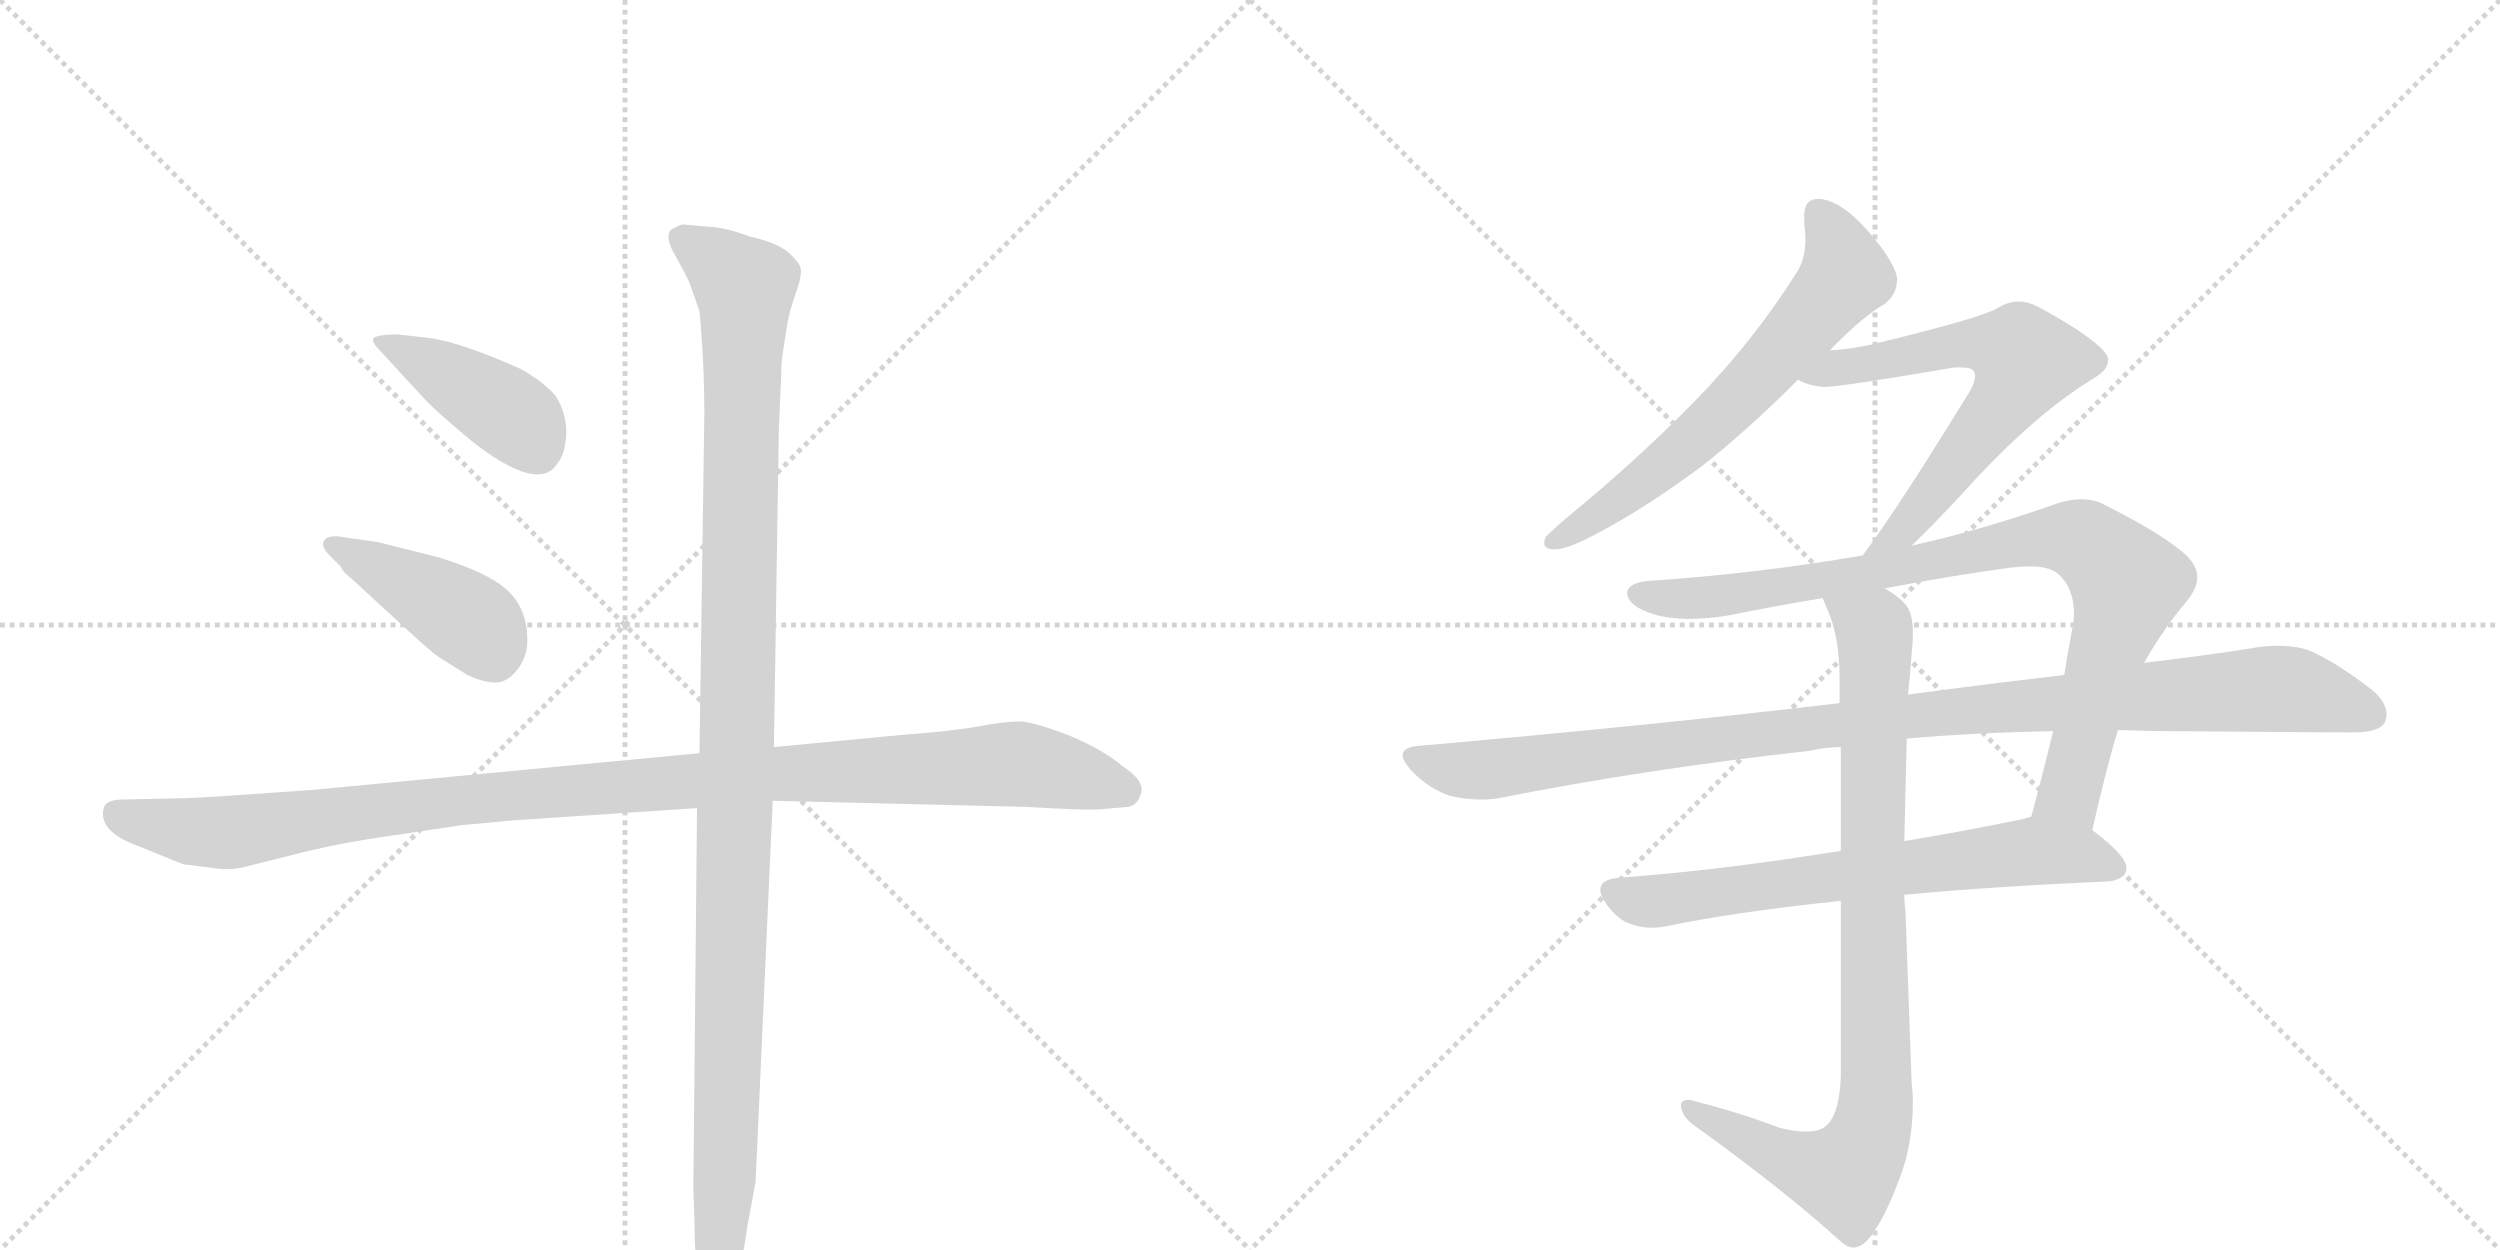 <svg version="1.1" viewBox="0 0 2048 1024" xmlns="http://www.w3.org/2000/svg">
  <g stroke="lightgray" stroke-dasharray="1,1" stroke-width="1" transform="scale(4, 4)">
    <line x1="0" y1="0" x2="256" y2="256"></line>
    <line x1="256" y1="0" x2="0" y2="256"></line>
    <line x1="128" y1="0" x2="128" y2="256"></line>
    <line x1="0" y1="128" x2="256" y2="128"></line>
    <line x1="256" y1="0" x2="512" y2="256"></line>
    <line x1="512" y1="0" x2="256" y2="256"></line>
    <line x1="384" y1="0" x2="384" y2="256"></line>
    <line x1="256" y1="128" x2="512" y2="128"></line>
  </g>
<g transform="scale(1, -1) translate(0, -850)">
   <style type="text/css">
    @keyframes keyframes0 {
      from {
       stroke: black;
       stroke-dashoffset: 416;
       stroke-width: 128;
       }
       58% {
       animation-timing-function: step-end;
       stroke: black;
       stroke-dashoffset: 0;
       stroke-width: 128;
       }
       to {
       stroke: black;
       stroke-width: 1024;
       }
       }
       #make-me-a-hanzi-animation-0 {
         animation: keyframes0 0.589s both;
         animation-delay: 0s;
         animation-timing-function: linear;
       }
    @keyframes keyframes1 {
      from {
       stroke: black;
       stroke-dashoffset: 417;
       stroke-width: 128;
       }
       58% {
       animation-timing-function: step-end;
       stroke: black;
       stroke-dashoffset: 0;
       stroke-width: 128;
       }
       to {
       stroke: black;
       stroke-width: 1024;
       }
       }
       #make-me-a-hanzi-animation-1 {
         animation: keyframes1 0.589s both;
         animation-delay: 0.589s;
         animation-timing-function: linear;
       }
    @keyframes keyframes2 {
      from {
       stroke: black;
       stroke-dashoffset: 1088;
       stroke-width: 128;
       }
       78% {
       animation-timing-function: step-end;
       stroke: black;
       stroke-dashoffset: 0;
       stroke-width: 128;
       }
       to {
       stroke: black;
       stroke-width: 1024;
       }
       }
       #make-me-a-hanzi-animation-2 {
         animation: keyframes2 1.135s both;
         animation-delay: 1.178s;
         animation-timing-function: linear;
       }
    @keyframes keyframes3 {
      from {
       stroke: black;
       stroke-dashoffset: 1138;
       stroke-width: 128;
       }
       79% {
       animation-timing-function: step-end;
       stroke: black;
       stroke-dashoffset: 0;
       stroke-width: 128;
       }
       to {
       stroke: black;
       stroke-width: 1024;
       }
       }
       #make-me-a-hanzi-animation-3 {
         animation: keyframes3 1.176s both;
         animation-delay: 2.313s;
         animation-timing-function: linear;
       }
    @keyframes keyframes4 {
      from {
       stroke: black;
       stroke-dashoffset: 640;
       stroke-width: 128;
       }
       68% {
       animation-timing-function: step-end;
       stroke: black;
       stroke-dashoffset: 0;
       stroke-width: 128;
       }
       to {
       stroke: black;
       stroke-width: 1024;
       }
       }
       #make-me-a-hanzi-animation-4 {
         animation: keyframes4 0.771s both;
         animation-delay: 3.489s;
         animation-timing-function: linear;
       }
    @keyframes keyframes5 {
      from {
       stroke: black;
       stroke-dashoffset: 638;
       stroke-width: 128;
       }
       67% {
       animation-timing-function: step-end;
       stroke: black;
       stroke-dashoffset: 0;
       stroke-width: 128;
       }
       to {
       stroke: black;
       stroke-width: 1024;
       }
       }
       #make-me-a-hanzi-animation-5 {
         animation: keyframes5 0.769s both;
         animation-delay: 4.26s;
         animation-timing-function: linear;
       }
    @keyframes keyframes6 {
      from {
       stroke: black;
       stroke-dashoffset: 883;
       stroke-width: 128;
       }
       74% {
       animation-timing-function: step-end;
       stroke: black;
       stroke-dashoffset: 0;
       stroke-width: 128;
       }
       to {
       stroke: black;
       stroke-width: 1024;
       }
       }
       #make-me-a-hanzi-animation-6 {
         animation: keyframes6 0.969s both;
         animation-delay: 5.029s;
         animation-timing-function: linear;
       }
    @keyframes keyframes7 {
      from {
       stroke: black;
       stroke-dashoffset: 1048;
       stroke-width: 128;
       }
       77% {
       animation-timing-function: step-end;
       stroke: black;
       stroke-dashoffset: 0;
       stroke-width: 128;
       }
       to {
       stroke: black;
       stroke-width: 1024;
       }
       }
       #make-me-a-hanzi-animation-7 {
         animation: keyframes7 1.103s both;
         animation-delay: 5.998s;
         animation-timing-function: linear;
       }
    @keyframes keyframes8 {
      from {
       stroke: black;
       stroke-dashoffset: 671;
       stroke-width: 128;
       }
       69% {
       animation-timing-function: step-end;
       stroke: black;
       stroke-dashoffset: 0;
       stroke-width: 128;
       }
       to {
       stroke: black;
       stroke-width: 1024;
       }
       }
       #make-me-a-hanzi-animation-8 {
         animation: keyframes8 0.796s both;
         animation-delay: 7.101s;
         animation-timing-function: linear;
       }
    @keyframes keyframes9 {
      from {
       stroke: black;
       stroke-dashoffset: 890;
       stroke-width: 128;
       }
       74% {
       animation-timing-function: step-end;
       stroke: black;
       stroke-dashoffset: 0;
       stroke-width: 128;
       }
       to {
       stroke: black;
       stroke-width: 1024;
       }
       }
       #make-me-a-hanzi-animation-9 {
         animation: keyframes9 0.974s both;
         animation-delay: 7.897s;
         animation-timing-function: linear;
       }
</style>
<path d="M 312 562 L 347 524 Q 356 514 386 489 Q 442 445 457 471 Q 463 478 464 495 Q 464 512 455 526 Q 443 539 426 548 Q 379 569 353 573 L 326 576 Q 309 576 306 573 Q 304 570 312 562 Z" fill="lightgray"></path> 
<path d="M 270 395 L 279 386 Q 281 381 288 376 L 326 341 Q 353 316 359 312 L 383 297 Q 398 290 408 291 Q 417 292 425 303 Q 432 313 432 325 Q 432 352 415 367 Q 398 382 357 394 L 309 406 L 281 410 Q 270 412 266 408 Q 262 403 270 395 Z" fill="lightgray"></path> 
<path d="M 573 233 L 257 203 L 200 199 Q 158 196 146 196 L 98 195 Q 86 194 85 188 Q 80 169 113 157 L 150 142 L 182 138 Q 192 138 197 139 L 237 149 Q 271 158 311 164 L 378 174 L 421 178 L 571 188 L 633 194 L 840 189 Q 892 186 901 187 L 924 189 Q 932 190 935 201 Q 937 211 920 222 Q 905 235 877 247 Q 849 258 836 259 Q 823 259 802 255 Q 780 251 739 248 L 634 238 L 573 233 Z" fill="lightgray"></path> 
<path d="M 638 498 L 640 544 Q 640 554 641 559 L 645 585 Q 647 596 652 610 Q 657 624 656 630 Q 655 635 645 644 Q 634 652 615 656 Q 596 663 584 664 L 561 666 Q 559 667 550 662 Q 544 656 553 641 Q 562 625 565 618 L 573 595 Q 577 553 577 511 L 573 233 L 571 188 L 568 -123 L 569 -155 Q 569 -207 584 -212 Q 591 -215 599 -204 Q 607 -194 612 -156 L 619 -118 L 633 194 L 634 238 L 638 498 Z" fill="lightgray"></path> 
<path d="M 1280 423 Q 1269 413 1266 410 Q 1265 407 1265 405 Q 1265 400 1274 400 Q 1285 400 1312 415 Q 1348 434 1394 468 Q 1431 497 1473 539 L 1499 563 Q 1526 591 1544 601 Q 1554 609 1554 621 L 1554 623 Q 1551 637 1530 661 Q 1510 684 1492 687 L 1489 687 Q 1478 687 1478 673 L 1478 667 Q 1479 660 1479 654 Q 1479 638 1472 627 Q 1436 570 1388 521 Q 1340 472 1280 423 Z" fill="lightgray"></path> 
<path d="M 1473 539 Q 1481 534 1494 533 Q 1508 533 1601 549 L 1606 549 Q 1614 549 1616 547 Q 1618 545 1618 542 Q 1618 537 1614 530 Q 1557 437 1526 395 C 1508 371 1545 382 1566 403 Q 1587 423 1617 456 Q 1669 512 1715 540 Q 1727 547 1727 555 Q 1727 559 1722 564 Q 1708 578 1669 599 Q 1661 603 1654 603 Q 1645 603 1637 598 Q 1625 590 1534 568 Q 1517 564 1499 563 C 1469 560 1445 550 1473 539 Z" fill="lightgray"></path> 
<path d="M 1526 395 Q 1439 380 1349 374 Q 1333 372 1333 364 L 1333 363 Q 1335 353 1354 347 Q 1367 343 1384 343 Q 1399 343 1417 346 Q 1456 354 1493 360 L 1544 368 Q 1596 378 1647 385 Q 1656 386 1663 386 Q 1681 386 1688 378 Q 1699 367 1699 347 Q 1699 342 1698 337 Q 1694 316 1691 297 L 1682 251 Q 1673 214 1664 181 C 1656 152 1707 141 1714 170 Q 1725 219 1735 252 L 1756 307 L 1757 308 Q 1773 336 1791 357 Q 1800 368 1800 377 Q 1800 386 1792 394 Q 1775 411 1721 438 Q 1714 441 1705 441 Q 1693 441 1678 435 Q 1620 415 1566 403 L 1526 395 Z" fill="lightgray"></path> 
<path d="M 1507 274 Q 1346 255 1162 239 Q 1149 238 1149 231 Q 1149 227 1156 219 Q 1170 204 1188 198 Q 1201 195 1213 195 Q 1220 195 1227 196 Q 1348 220 1483 235 Q 1496 238 1508 238 L 1562 245 Q 1621 250 1682 251 L 1735 252 Q 1760 251 1784 251 Q 1900 250 1928 250 Q 1950 250 1954 259 Q 1955 262 1955 265 Q 1955 275 1943 285 Q 1913 308 1892 317 Q 1881 321 1866 321 Q 1859 321 1851 320 Q 1808 313 1756 307 L 1691 297 Q 1630 290 1563 281 L 1507 274 Z" fill="lightgray"></path> 
<path d="M 1508 153 Q 1409 137 1327 131 Q 1311 130 1311 121 Q 1311 116 1317 108 Q 1326 96 1336 93 Q 1344 90 1353 90 Q 1358 90 1364 91 Q 1421 103 1508 112 L 1560 117 Q 1635 124 1728 128 Q 1742 130 1742 139 Q 1742 149 1714 170 C 1692 188 1692 188 1664 181 Q 1658 179 1652 178 Q 1603 168 1560 161 L 1508 153 Z" fill="lightgray"></path> 
<path d="M 1493 360 Q 1495 356 1496 353 Q 1507 330 1507 294 L 1507 274 L 1508 238 L 1508 153 L 1508 112 L 1508 -31 Q 1507 -64 1495 -73 Q 1490 -77 1479 -77 Q 1471 -77 1458 -74 Q 1427 -62 1388 -52 Q 1385 -51 1383 -51 Q 1377 -51 1377 -56 Q 1378 -65 1388 -72 Q 1463 -126 1509 -168 Q 1514 -172 1518 -172 Q 1526 -172 1533 -162 Q 1545 -146 1557 -113 Q 1567 -86 1567 -53 Q 1567 -45 1566 -37 L 1561 103 Q 1560 111 1560 117 L 1560 161 L 1562 245 L 1563 281 Q 1565 299 1566 314 Q 1567 323 1567 331 Q 1567 345 1563 352 Q 1559 359 1544 368 C 1520 386 1482 388 1493 360 Z" fill="lightgray"></path> 
      <clipPath id="make-me-a-hanzi-clip-0">
      <path d="M 312 562 L 347 524 Q 356 514 386 489 Q 442 445 457 471 Q 463 478 464 495 Q 464 512 455 526 Q 443 539 426 548 Q 379 569 353 573 L 326 576 Q 309 576 306 573 Q 304 570 312 562 Z" fill="lightgray"></path>
      </clipPath>
      <path clip-path="url(#make-me-a-hanzi-clip-0)" d="M 311 569 L 344 556 L 413 514 L 441 480 " fill="none" id="make-me-a-hanzi-animation-0" stroke-dasharray="288 576" stroke-linecap="round"></path>

      <clipPath id="make-me-a-hanzi-clip-1">
      <path d="M 270 395 L 279 386 Q 281 381 288 376 L 326 341 Q 353 316 359 312 L 383 297 Q 398 290 408 291 Q 417 292 425 303 Q 432 313 432 325 Q 432 352 415 367 Q 398 382 357 394 L 309 406 L 281 410 Q 270 412 266 408 Q 262 403 270 395 Z" fill="lightgray"></path>
      </clipPath>
      <path clip-path="url(#make-me-a-hanzi-clip-1)" d="M 274 403 L 387 340 L 404 313 " fill="none" id="make-me-a-hanzi-animation-1" stroke-dasharray="289 578" stroke-linecap="round"></path>

      <clipPath id="make-me-a-hanzi-clip-2">
      <path d="M 573 233 L 257 203 L 200 199 Q 158 196 146 196 L 98 195 Q 86 194 85 188 Q 80 169 113 157 L 150 142 L 182 138 Q 192 138 197 139 L 237 149 Q 271 158 311 164 L 378 174 L 421 178 L 571 188 L 633 194 L 840 189 Q 892 186 901 187 L 924 189 Q 932 190 935 201 Q 937 211 920 222 Q 905 235 877 247 Q 849 258 836 259 Q 823 259 802 255 Q 780 251 739 248 L 634 238 L 573 233 Z" fill="lightgray"></path>
      </clipPath>
      <path clip-path="url(#make-me-a-hanzi-clip-2)" d="M 96 183 L 111 176 L 188 168 L 409 198 L 628 216 L 825 224 L 921 203 " fill="none" id="make-me-a-hanzi-animation-2" stroke-dasharray="960 1920" stroke-linecap="round"></path>

      <clipPath id="make-me-a-hanzi-clip-3">
      <path d="M 638 498 L 640 544 Q 640 554 641 559 L 645 585 Q 647 596 652 610 Q 657 624 656 630 Q 655 635 645 644 Q 634 652 615 656 Q 596 663 584 664 L 561 666 Q 559 667 550 662 Q 544 656 553 641 Q 562 625 565 618 L 573 595 Q 577 553 577 511 L 573 233 L 571 188 L 568 -123 L 569 -155 Q 569 -207 584 -212 Q 591 -215 599 -204 Q 607 -194 612 -156 L 619 -118 L 633 194 L 634 238 L 638 498 Z" fill="lightgray"></path>
      </clipPath>
      <path clip-path="url(#make-me-a-hanzi-clip-3)" d="M 559 655 L 610 614 L 596 -62 L 587 -202 " fill="none" id="make-me-a-hanzi-animation-3" stroke-dasharray="1010 2020" stroke-linecap="round"></path>

      <clipPath id="make-me-a-hanzi-clip-4">
      <path d="M 1280 423 Q 1269 413 1266 410 Q 1265 407 1265 405 Q 1265 400 1274 400 Q 1285 400 1312 415 Q 1348 434 1394 468 Q 1431 497 1473 539 L 1499 563 Q 1526 591 1544 601 Q 1554 609 1554 621 L 1554 623 Q 1551 637 1530 661 Q 1510 684 1492 687 L 1489 687 Q 1478 687 1478 673 L 1478 667 Q 1479 660 1479 654 Q 1479 638 1472 627 Q 1436 570 1388 521 Q 1340 472 1280 423 Z" fill="lightgray"></path>
      </clipPath>
      <path clip-path="url(#make-me-a-hanzi-clip-4)" d="M 1489 676 L 1506 650 L 1512 624 L 1407 507 L 1299 420 L 1272 406 " fill="none" id="make-me-a-hanzi-animation-4" stroke-dasharray="512 1024" stroke-linecap="round"></path>

      <clipPath id="make-me-a-hanzi-clip-5">
      <path d="M 1473 539 Q 1481 534 1494 533 Q 1508 533 1601 549 L 1606 549 Q 1614 549 1616 547 Q 1618 545 1618 542 Q 1618 537 1614 530 Q 1557 437 1526 395 C 1508 371 1545 382 1566 403 Q 1587 423 1617 456 Q 1669 512 1715 540 Q 1727 547 1727 555 Q 1727 559 1722 564 Q 1708 578 1669 599 Q 1661 603 1654 603 Q 1645 603 1637 598 Q 1625 590 1534 568 Q 1517 564 1499 563 C 1469 560 1445 550 1473 539 Z" fill="lightgray"></path>
      </clipPath>
      <path clip-path="url(#make-me-a-hanzi-clip-5)" d="M 1479 541 L 1610 569 L 1638 567 L 1660 555 L 1638 515 L 1587 450 L 1557 414 L 1539 405 " fill="none" id="make-me-a-hanzi-animation-5" stroke-dasharray="510 1020" stroke-linecap="round"></path>

      <clipPath id="make-me-a-hanzi-clip-6">
      <path d="M 1526 395 Q 1439 380 1349 374 Q 1333 372 1333 364 L 1333 363 Q 1335 353 1354 347 Q 1367 343 1384 343 Q 1399 343 1417 346 Q 1456 354 1493 360 L 1544 368 Q 1596 378 1647 385 Q 1656 386 1663 386 Q 1681 386 1688 378 Q 1699 367 1699 347 Q 1699 342 1698 337 Q 1694 316 1691 297 L 1682 251 Q 1673 214 1664 181 C 1656 152 1707 141 1714 170 Q 1725 219 1735 252 L 1756 307 L 1757 308 Q 1773 336 1791 357 Q 1800 368 1800 377 Q 1800 386 1792 394 Q 1775 411 1721 438 Q 1714 441 1705 441 Q 1693 441 1678 435 Q 1620 415 1566 403 L 1526 395 Z" fill="lightgray"></path>
      </clipPath>
      <path clip-path="url(#make-me-a-hanzi-clip-6)" d="M 1341 364 L 1409 361 L 1679 410 L 1714 403 L 1743 372 L 1742 366 L 1696 200 L 1672 186 " fill="none" id="make-me-a-hanzi-animation-6" stroke-dasharray="755 1510" stroke-linecap="round"></path>

      <clipPath id="make-me-a-hanzi-clip-7">
      <path d="M 1507 274 Q 1346 255 1162 239 Q 1149 238 1149 231 Q 1149 227 1156 219 Q 1170 204 1188 198 Q 1201 195 1213 195 Q 1220 195 1227 196 Q 1348 220 1483 235 Q 1496 238 1508 238 L 1562 245 Q 1621 250 1682 251 L 1735 252 Q 1760 251 1784 251 Q 1900 250 1928 250 Q 1950 250 1954 259 Q 1955 262 1955 265 Q 1955 275 1943 285 Q 1913 308 1892 317 Q 1881 321 1866 321 Q 1859 321 1851 320 Q 1808 313 1756 307 L 1691 297 Q 1630 290 1563 281 L 1507 274 Z" fill="lightgray"></path>
      </clipPath>
      <path clip-path="url(#make-me-a-hanzi-clip-7)" d="M 1159 229 L 1218 219 L 1573 265 L 1861 286 L 1894 282 L 1943 264 " fill="none" id="make-me-a-hanzi-animation-7" stroke-dasharray="920 1840" stroke-linecap="round"></path>

      <clipPath id="make-me-a-hanzi-clip-8">
      <path d="M 1508 153 Q 1409 137 1327 131 Q 1311 130 1311 121 Q 1311 116 1317 108 Q 1326 96 1336 93 Q 1344 90 1353 90 Q 1358 90 1364 91 Q 1421 103 1508 112 L 1560 117 Q 1635 124 1728 128 Q 1742 130 1742 139 Q 1742 149 1714 170 C 1692 188 1692 188 1664 181 Q 1658 179 1652 178 Q 1603 168 1560 161 L 1508 153 Z" fill="lightgray"></path>
      </clipPath>
      <path clip-path="url(#make-me-a-hanzi-clip-8)" d="M 1323 119 L 1357 112 L 1665 153 L 1710 149 L 1732 139 " fill="none" id="make-me-a-hanzi-animation-8" stroke-dasharray="543 1086" stroke-linecap="round"></path>

      <clipPath id="make-me-a-hanzi-clip-9">
      <path d="M 1493 360 Q 1495 356 1496 353 Q 1507 330 1507 294 L 1507 274 L 1508 238 L 1508 153 L 1508 112 L 1508 -31 Q 1507 -64 1495 -73 Q 1490 -77 1479 -77 Q 1471 -77 1458 -74 Q 1427 -62 1388 -52 Q 1385 -51 1383 -51 Q 1377 -51 1377 -56 Q 1378 -65 1388 -72 Q 1463 -126 1509 -168 Q 1514 -172 1518 -172 Q 1526 -172 1533 -162 Q 1545 -146 1557 -113 Q 1567 -86 1567 -53 Q 1567 -45 1566 -37 L 1561 103 Q 1560 111 1560 117 L 1560 161 L 1562 245 L 1563 281 Q 1565 299 1566 314 Q 1567 323 1567 331 Q 1567 345 1563 352 Q 1559 359 1544 368 C 1520 386 1482 388 1493 360 Z" fill="lightgray"></path>
      </clipPath>
      <path clip-path="url(#make-me-a-hanzi-clip-9)" d="M 1500 359 L 1536 328 L 1534 -73 L 1525 -95 L 1509 -113 L 1464 -100 L 1384 -58 " fill="none" id="make-me-a-hanzi-animation-9" stroke-dasharray="762 1524" stroke-linecap="round"></path>

</g>
</svg>
